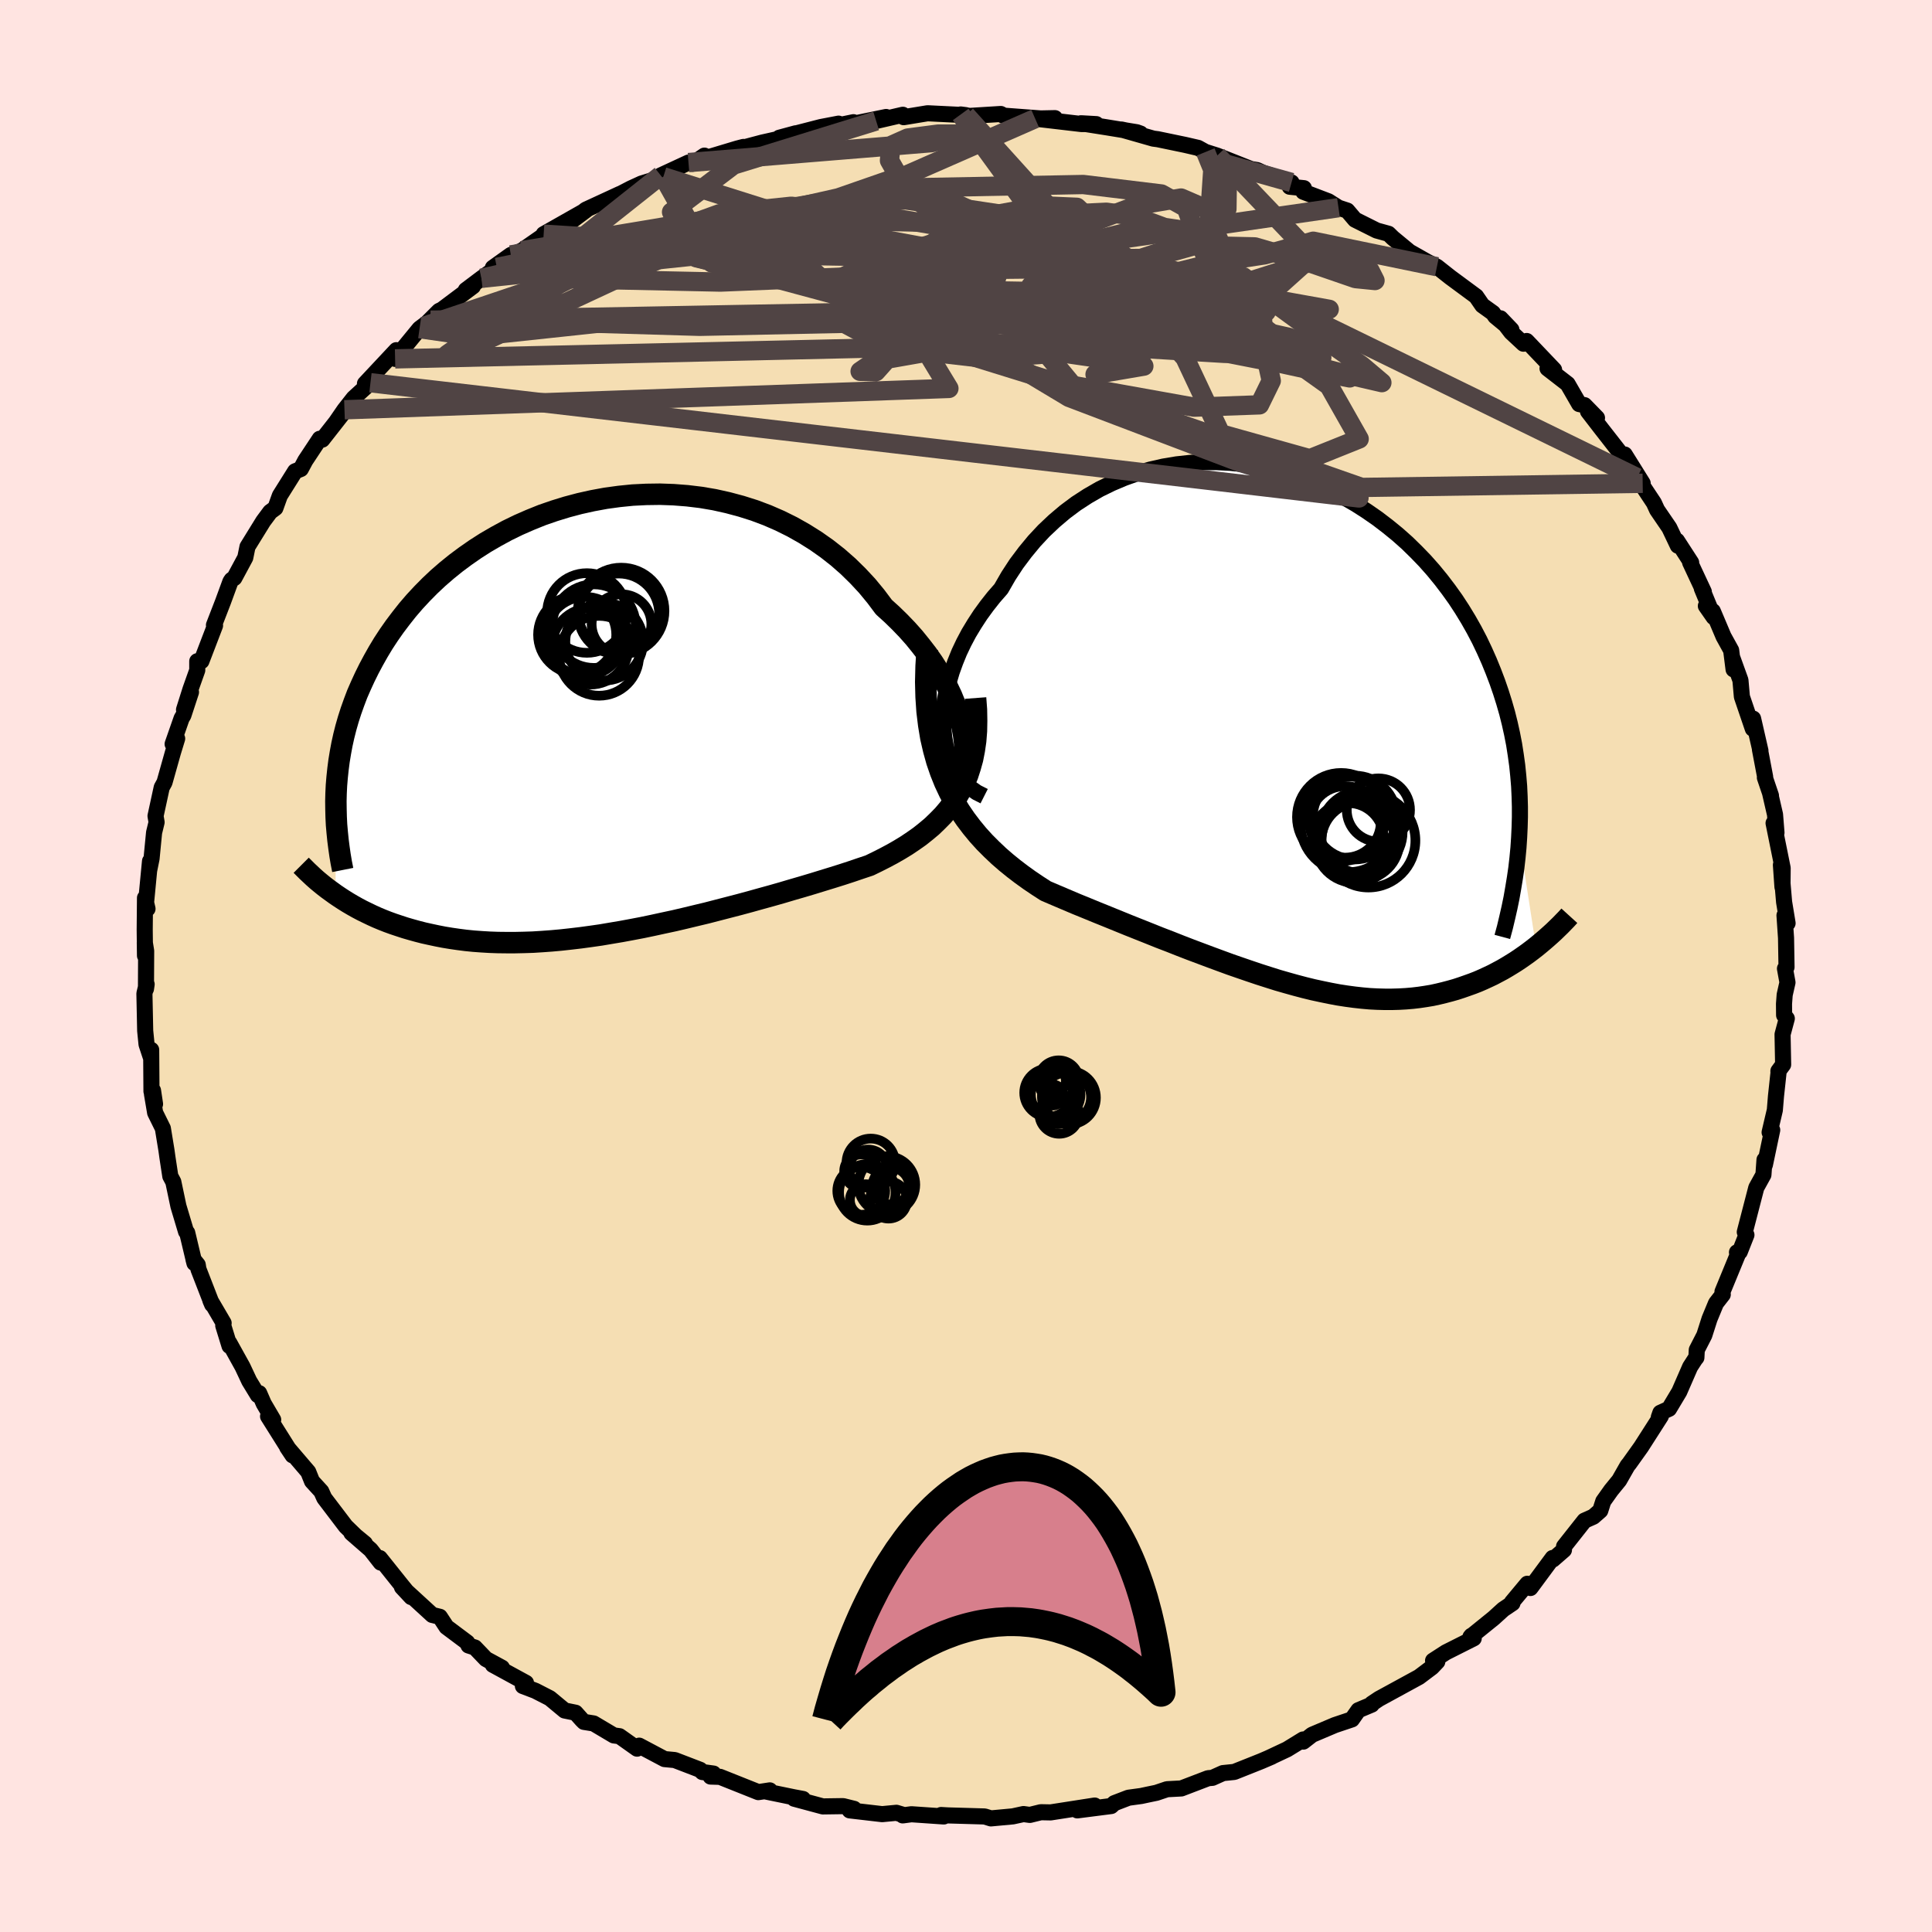 <svg viewBox="-100 -100 200 200" xmlns="http://www.w3.org/2000/svg" width="500" height="500" id="face-svg">
    <defs>
      <clipPath id="leftEyeClipPath">
        <polyline points="38,0.96 37.8,0.15 37.54,-0.68 37.23,-1.52 36.88,-2.38 36.47,-3.24 36.01,-4.1 35.5,-4.97 34.95,-5.83 34.35,-6.68 33.7,-7.52 33.02,-8.36 32.29,-9.18 31.52,-9.98 30.72,-10.76 29.88,-11.52 29.04,-12.64 28.14,-13.73 27.18,-14.76 26.17,-15.75 25.11,-16.68 23.99,-17.56 22.84,-18.37 21.63,-19.13 20.39,-19.83 19.12,-20.46 17.81,-21.03 16.48,-21.53 15.12,-21.96 13.74,-22.33 12.35,-22.64 10.94,-22.88 9.53,-23.05 8.11,-23.16 6.7,-23.21 5.28,-23.19 3.87,-23.12 2.48,-22.98 1.09,-22.79 -0.27,-22.54 -1.62,-22.24 -2.94,-21.89 -4.24,-21.49 -5.51,-21.05 -6.75,-20.55 -7.96,-20.02 -9.13,-19.45 -10.27,-18.83 -11.37,-18.19 -12.43,-17.51 -13.45,-16.8 -14.43,-16.07 -15.37,-15.31 -16.27,-14.53 -17.12,-13.73 -17.93,-12.91 -18.7,-12.08 -19.43,-11.23 -20.11,-10.37 -20.76,-9.51 -21.37,-8.64 -21.94,-7.77 -22.47,-6.89 -22.96,-6.02 -23.43,-5.14 -23.86,-4.27 -24.26,-3.4 -24.64,-2.53 -24.97,-1.66 -25.28,-0.79 -25.56,0.08 -25.81,0.95 -26.03,1.82 -26.22,2.68 -26.38,3.54 -26.52,4.39 -26.63,5.24 -26.72,6.09 -26.79,6.93 -26.83,7.76 -26.89,18.23 -26.46,18.52 -26.03,18.8 -25.58,19.08 -25.12,19.35 -24.64,19.62 -24.15,19.88 -23.64,20.13 -23.12,20.38 -22.59,20.62 -22.04,20.85 -21.48,21.07 -20.9,21.28 -20.3,21.48 -19.69,21.68 -19.07,21.86 -18.42,22.04 -17.76,22.21 -17.08,22.36 -16.38,22.51 -15.66,22.65 -14.93,22.77 -14.17,22.88 -13.39,22.98 -12.59,23.06 -11.77,23.12 -10.93,23.17 -10.08,23.2 -9.2,23.21 -8.3,23.21 -7.39,23.19 -6.45,23.16 -5.5,23.1 -4.53,23.03 -3.54,22.94 -2.54,22.83 -1.52,22.71 -0.49,22.57 0.56,22.42 1.62,22.24 2.69,22.06 3.77,21.86 4.87,21.65 5.97,21.42 7.07,21.18 8.19,20.94 9.3,20.68 10.42,20.41 11.55,20.14 12.67,19.85 13.79,19.56 14.91,19.27 16.02,18.97 17.13,18.66 18.22,18.36 19.31,18.05 20.39,17.73 21.46,17.42 22.5,17.11 23.54,16.79 24.55,16.48 25.54,16.17 26.52,15.85 27.46,15.53 28.39,15.22 29.19,14.83 29.98,14.43 30.75,14.02 31.5,13.59 32.22,13.15 32.92,12.68 33.6,12.2 34.24,11.69 34.86,11.17 35.44,10.61 36,10.04 36.52,9.43 37,8.79 37.45,8.12 37.85,7.42" />
      </clipPath>
      <clipPath id="rightEyeClipPath">
        <polyline points="-36.47,-0.21 -36.49,-1.16 -36.44,-2.12 -36.32,-3.11 -36.14,-4.11 -35.9,-5.11 -35.6,-6.12 -35.24,-7.12 -34.83,-8.13 -34.36,-9.12 -33.84,-10.1 -33.26,-11.06 -32.64,-12.01 -31.97,-12.93 -31.26,-13.83 -30.5,-14.7 -29.74,-16.02 -28.91,-17.29 -28.01,-18.49 -27.06,-19.64 -26.06,-20.71 -24.99,-21.72 -23.88,-22.66 -22.73,-23.52 -21.53,-24.3 -20.3,-25.01 -19.03,-25.63 -17.73,-26.18 -16.41,-26.65 -15.06,-27.04 -13.7,-27.35 -12.32,-27.58 -10.94,-27.73 -9.55,-27.81 -8.16,-27.81 -6.77,-27.74 -5.39,-27.59 -4.02,-27.38 -2.66,-27.1 -1.32,-26.76 0,-26.35 1.3,-25.88 2.57,-25.36 3.81,-24.78 5.03,-24.15 6.21,-23.47 7.35,-22.74 8.46,-21.97 9.52,-21.16 10.55,-20.32 11.54,-19.44 12.48,-18.52 13.38,-17.59 14.24,-16.62 15.05,-15.63 15.82,-14.62 16.55,-13.6 17.23,-12.56 17.87,-11.51 18.47,-10.45 19.03,-9.38 19.54,-8.31 20.02,-7.23 20.46,-6.15 20.87,-5.07 21.24,-4 21.58,-2.92 21.89,-1.84 22.16,-0.76 22.4,0.32 22.61,1.4 22.78,2.49 22.93,3.57 23.04,4.65 23.13,5.73 23.18,6.8 23.21,7.87 23.21,8.94 23.18,10 23.13,11.06 24.88,22.38 24.48,22.69 24.07,23 23.65,23.3 23.22,23.6 22.77,23.9 22.32,24.18 21.86,24.46 21.38,24.74 20.89,25 20.4,25.26 19.89,25.5 19.37,25.74 18.84,25.97 18.3,26.18 17.74,26.38 17.17,26.58 16.59,26.77 15.99,26.94 15.38,27.1 14.76,27.25 14.12,27.39 13.46,27.5 12.79,27.6 12.11,27.68 11.41,27.74 10.69,27.78 9.96,27.8 9.21,27.8 8.45,27.78 7.67,27.74 6.88,27.67 6.07,27.58 5.25,27.47 4.41,27.34 3.56,27.18 2.69,27 1.81,26.81 0.91,26.59 0,26.35 -0.93,26.09 -1.87,25.82 -2.82,25.52 -3.79,25.21 -4.77,24.88 -5.76,24.54 -6.77,24.19 -7.78,23.82 -8.81,23.44 -9.85,23.05 -10.89,22.66 -11.95,22.25 -13.01,21.83 -14.08,21.42 -15.15,20.99 -16.23,20.56 -17.31,20.13 -18.39,19.69 -19.47,19.25 -20.56,18.81 -21.63,18.37 -22.71,17.93 -23.77,17.48 -24.83,17.03 -25.88,16.58 -26.73,16.03 -27.56,15.47 -28.38,14.88 -29.18,14.27 -29.97,13.63 -30.73,12.97 -31.47,12.27 -32.19,11.55 -32.88,10.79 -33.54,9.99 -34.17,9.16 -34.77,8.28 -35.33,7.36 -35.85,6.39 -36.33,5.37" />
      </clipPath>
      <filter id="fuzzy">
        <feTurbulence id="turbulence" baseFrequency="0.05" numOctaves="3" type="noise" result="noise" />
        <feDisplacementMap in="SourceGraphic" in2="noise" scale="2" />
      </filter>
      <linearGradient id="rainbowGradient" x1="0%" y1="0%" x2="100%" y2="0%">
        <stop offset="0%" style="stop-color: [object Object]; stop-opacity: 1" />
        <stop offset="50%" style="stop-color: [object Object]; stop-opacity: 1" />
        <stop offset="100%" style="stop-color: [object Object]; stop-opacity: 1" />
      </linearGradient>
    </defs>
    <rect x="-100" y="-100" width="100%" height="100%" fill="rgb(255, 228, 225)" />
    <polyline id="faceContour" points="84.78,0.27 85.04,1.7 84.75,2.98 84.68,3.92 84.69,5.09 84.97,5.44 84.53,7.08 84.59,10.21 84.1,10.87 84.11,11.06 83.85,13.46 83.73,14.92 83.19,17.22 83.46,16.98 82.7,20.59 82.64,20.72 82.66,20.06 82.55,21.61 81.81,22.95 80.62,27.54 80.79,27.84 80.1,29.59 79.81,29.64 80.01,29.59 78.31,33.72 78.34,34.01 77.64,34.91 76.97,36.53 76.43,38.22 75.65,39.74 75.61,40.54 75.47,40.71 74.96,41.5 73.84,44.07 72.78,45.84 71.88,46.25 71.72,46.71 71.93,46.6 69.88,49.8 68.66,51.51 68.48,51.73 67.62,53.24 66.78,54.27 65.97,55.41 65.66,56.38 64.94,57.01 64.02,57.42 61.91,60.09 61.9,60.45 60.76,61.44 60.73,61.28 58.43,64.39 58.11,63.95 56.51,65.87 56.57,65.96 55.62,66.6 54.63,67.5 52.22,69.45 52.32,69.33 52.56,69.6 49.68,71.05 48.35,71.91 48.79,72.01 48.23,72.6 46.9,73.6 42.76,75.86 42.01,76.36 42,76.46 40.62,77.04 39.95,77.99 38.19,78.58 35.83,79.58 34.92,80.29 34.9,80.07 33.24,81.09 31.28,82.01 31.65,81.85 30.58,82.31 29.78,82.63 27.77,83.43 26.6,83.55 25.51,84.04 25.06,84.08 22.29,85.14 20.81,85.22 19.71,85.59 18.89,85.76 18.14,85.92 16.82,86.1 15.36,86.66 15.03,86.96 11.52,87.41 13.32,86.91 8.76,87.62 7.75,87.6 6.61,87.88 5.95,87.79 4.85,88.03 2.58,88.24 1.93,88.04 -1.88,87.93 -2.58,87.89 -2.3,88.04 -5.65,87.81 -6.55,87.93 -6.41,87.9 -7.2,87.66 -8.68,87.8 -12.04,87.41 -11.59,87.25 -12.72,86.97 -14.82,87 -17.79,86.2 -16.87,86.23 -17.83,86.05 -20.84,85.43 -20.31,85.34 -21.5,85.52 -25.46,83.94 -26.44,83.91 -26.14,83.6 -27.3,83.44 -27.52,83.21 -30.15,82.2 -31.21,82.1 -33.83,80.71 -34.05,81.02 -35.87,79.73 -36.46,79.65 -38.55,78.41 -39.55,78.25 -39.76,78.04 -40.42,77.3 -41.55,77.07 -43.08,75.8 -44.58,75.03 -45.87,74.54 -45.55,74.21 -48.98,72.34 -48.04,72.64 -49.7,71.74 -50.84,70.55 -51.5,70.34 -51.63,70.03 -53.78,68.42 -54.47,67.37 -55.25,67.18 -58.39,64.3 -57.43,65.33 -58.45,64.08 -60.68,61.29 -60.59,61.76 -61.63,60.43 -63.62,58.7 -62.22,59.79 -63.18,59 -64.21,58 -66.43,55.08 -66.74,54.39 -67.7,53.34 -68.09,52.37 -70.27,49.82 -69.71,50.66 -72.25,46.62 -71.72,46.97 -72.7,45.3 -73.17,44.22 -73.31,44.42 -74.2,42.96 -74.89,41.49 -76.26,39.02 -76.24,39.33 -76.89,37.22 -76.85,36.96 -78.22,34.62 -78.04,35.04 -79.46,31.38 -79.53,30.93 -79.97,30.38 -79.87,30.76 -80.62,27.61 -80.74,27.5 -81.53,24.86 -82.06,22.34 -82.37,21.76 -82.67,19.79 -82.77,19.07 -83.14,16.81 -83.94,15.19 -84.27,13.24 -83.95,14.29 -84.16,12.89 -84.32,12.97 -84.35,8.68 -84.4,9.41 -84.83,8.11 -84.97,6.71 -85.05,2.85 -84.82,1.89 -84.89,2.37 -84.87,-1.56 -85.01,-2.43 -84.99,-1.07 -85.02,-3.76 -84.99,-7.05 -84.73,-5.92 -84.88,-6.57 -84.47,-10.85 -84.56,-9.89 -84.31,-11.13 -84.05,-13.81 -83.79,-14.88 -83.9,-15.53 -83.26,-18.48 -82.97,-19.01 -82.1,-22.1 -81.66,-23.54 -82.13,-22.98 -81.2,-25.64 -81.02,-25.94 -80.23,-28.35 -80.95,-26.53 -80.28,-28.65 -79.58,-30.62 -79.58,-31.55 -79.15,-31.56 -77.74,-35.24 -77.85,-35.29 -76.92,-37.69 -76.15,-39.79 -76.02,-39.98 -75.74,-40.17 -74.61,-42.27 -74.38,-43.4 -72.75,-46.04 -72.03,-47.01 -71.49,-47.41 -71.03,-48.69 -69.45,-51.21 -68.86,-51.45 -68.39,-52.33 -68.21,-52.6 -66.9,-54.58 -66.64,-54.49 -63.95,-57.92 -65.18,-56.36 -64.34,-57.58 -63.39,-58.79 -61.65,-60.38 -62.22,-60.28 -58.97,-63.75 -59.1,-62.85 -58.35,-63.81 -56.57,-65.98 -55.41,-66.85 -56.15,-66.21 -54.55,-67.81 -54.24,-67.96 -51.04,-70.36 -51.78,-69.97 -50.16,-71.19 -48.57,-72.32 -48.98,-72.28 -47.12,-73.61 -45.99,-74.05 -43.26,-75.95 -42.22,-76.16 -43.72,-75.76 -39.31,-78.26 -40.91,-77.06 -39.36,-78.29 -35.83,-79.92 -36.53,-79.54 -34.68,-80.5 -33.59,-81 -31.33,-81.7 -31.6,-81.84 -28.73,-83.17 -28.3,-83.05 -27.08,-83.89 -27.05,-83.61 -23.69,-84.62 -23.04,-84.79 -23.7,-84.55 -21.1,-85.24 -18.47,-85.83 -17.63,-86.2 -19.33,-85.74 -15.02,-86.85 -13.19,-87.2 -15.48,-86.56 -11.65,-87.35 -11.42,-87.24 -8.27,-87.89 -9.3,-87.48 -6.54,-88.12 -6.45,-87.87 -4.01,-88.27 -3.88,-88.27 -0.02,-88.08 -0.55,-88.15 0.38,-88 3.6,-88.2 3.93,-88.02 3.86,-88.03 7.73,-87.74 9.21,-87.77 7.16,-87.72 11.95,-87.16 13.49,-87.15 11.9,-87.24 14.56,-86.82 17.68,-86.31 18.07,-86.17 16.1,-86.59 19.39,-85.65 19.85,-85.59 22.69,-85 24.03,-84.69 25.33,-83.97 24.8,-84.27 26,-83.89 29.51,-82.5 30.15,-82.39 30.78,-82.1 33.7,-81.11 33.51,-80.67 34.98,-80.52 34.92,-80.15 37.52,-79.16 38.56,-78.5 39.47,-78.2 40.27,-77.26 42.51,-76.14 43.74,-75.8 44.18,-75.37 45.79,-74.04 45.75,-74.03 47.73,-72.91 48.75,-72.39 50.13,-71.3 52.81,-69.32 53.45,-68.39 54.55,-67.6 54.79,-67.25 56.46,-65.87 55.33,-67.05 56.44,-65.6 57.71,-64.42 58.04,-64.7 60.88,-61.72 60.2,-61.86 62.28,-60.25 63.48,-58.17 64.03,-58.06 65.32,-56.74 64.39,-57.41 65.77,-55.62 68.51,-52.11 68.02,-52.76 68.19,-52.95 70.05,-49.97 69.48,-50.55 71.21,-47.94 71.54,-47.22 72.81,-45.36 73.69,-43.51 73.6,-44.03 75.07,-41.76 74.96,-41.78 76.38,-38.74 76.17,-39.09 77.4,-36.11 76.59,-37.27 77.31,-36.73 78.42,-34.11 79.21,-32.68 79.46,-30.7 79.34,-31.88 80.17,-29.58 80.32,-27.88 81.45,-24.56 81.48,-25.61 82.24,-22.29 82.19,-22.41 82.73,-19.56 82.7,-19.5 83.33,-17.64 83.25,-17.85 83.75,-15.68 83.9,-13.8 83.6,-14.79 84.54,-10.14 84.52,-8.17 84.36,-10.46 84.69,-6.62 85.05,-4.43 84.73,-5.24 84.89,-2.9 84.94,0.12 84.78,0.27 85.04,1.7" fill="rgb(245, 222, 179)" stroke="black" stroke-width="1.667" stroke-linejoin="round" filter="url(#fuzzy)" />
    <g transform="translate(34.13 -24.35)">
      <polyline id="rightCountour" points="-36.47,-0.21 -36.49,-1.16 -36.44,-2.12 -36.32,-3.11 -36.14,-4.11 -35.9,-5.11 -35.6,-6.12 -35.24,-7.12 -34.83,-8.13 -34.36,-9.12 -33.84,-10.1 -33.26,-11.06 -32.64,-12.01 -31.97,-12.93 -31.26,-13.83 -30.5,-14.7 -29.74,-16.02 -28.91,-17.29 -28.01,-18.49 -27.06,-19.64 -26.06,-20.71 -24.99,-21.72 -23.88,-22.66 -22.73,-23.52 -21.53,-24.3 -20.3,-25.01 -19.03,-25.63 -17.73,-26.18 -16.41,-26.65 -15.06,-27.04 -13.7,-27.35 -12.32,-27.58 -10.94,-27.73 -9.55,-27.81 -8.16,-27.81 -6.77,-27.74 -5.39,-27.59 -4.02,-27.38 -2.66,-27.1 -1.32,-26.76 0,-26.35 1.3,-25.88 2.57,-25.36 3.81,-24.78 5.03,-24.15 6.21,-23.47 7.35,-22.74 8.46,-21.97 9.52,-21.16 10.55,-20.32 11.54,-19.44 12.48,-18.52 13.38,-17.59 14.24,-16.62 15.05,-15.63 15.82,-14.62 16.55,-13.6 17.23,-12.56 17.87,-11.51 18.47,-10.45 19.03,-9.38 19.54,-8.31 20.02,-7.23 20.46,-6.15 20.87,-5.07 21.24,-4 21.58,-2.92 21.89,-1.84 22.16,-0.76 22.4,0.32 22.61,1.4 22.78,2.49 22.93,3.57 23.04,4.65 23.13,5.73 23.18,6.8 23.21,7.87 23.21,8.94 23.18,10 23.13,11.06 24.88,22.38 24.48,22.69 24.07,23 23.65,23.3 23.22,23.6 22.77,23.9 22.32,24.18 21.86,24.46 21.38,24.74 20.89,25 20.4,25.26 19.89,25.5 19.37,25.74 18.84,25.97 18.3,26.18 17.74,26.38 17.17,26.58 16.59,26.77 15.99,26.94 15.38,27.1 14.76,27.25 14.12,27.39 13.46,27.5 12.79,27.6 12.11,27.68 11.41,27.74 10.69,27.78 9.96,27.8 9.21,27.8 8.45,27.78 7.67,27.74 6.88,27.67 6.07,27.58 5.25,27.47 4.41,27.34 3.56,27.18 2.69,27 1.81,26.81 0.91,26.59 0,26.35 -0.93,26.09 -1.87,25.82 -2.82,25.52 -3.79,25.21 -4.77,24.88 -5.76,24.54 -6.77,24.19 -7.78,23.82 -8.81,23.44 -9.85,23.05 -10.89,22.66 -11.95,22.25 -13.01,21.83 -14.08,21.42 -15.15,20.99 -16.23,20.56 -17.31,20.13 -18.39,19.69 -19.47,19.25 -20.56,18.81 -21.63,18.37 -22.71,17.93 -23.77,17.48 -24.83,17.03 -25.88,16.58 -26.73,16.03 -27.56,15.47 -28.38,14.88 -29.18,14.27 -29.97,13.63 -30.73,12.97 -31.47,12.27 -32.19,11.55 -32.88,10.79 -33.54,9.99 -34.17,9.16 -34.77,8.28 -35.33,7.36 -35.85,6.39 -36.33,5.37" fill="white" stroke="white" stroke-width="0" stroke-linejoin="round" filter="url(#fuzzy)" />
    </g>
    <g transform="translate(-38.38 -25.63)">
      <polyline id="leftCountour" points="38,0.96 37.8,0.15 37.54,-0.68 37.23,-1.52 36.88,-2.38 36.47,-3.24 36.01,-4.1 35.5,-4.97 34.95,-5.83 34.35,-6.68 33.7,-7.52 33.02,-8.36 32.29,-9.18 31.52,-9.98 30.72,-10.76 29.88,-11.52 29.04,-12.64 28.14,-13.73 27.18,-14.76 26.17,-15.75 25.11,-16.68 23.99,-17.56 22.84,-18.37 21.63,-19.13 20.39,-19.83 19.12,-20.46 17.81,-21.03 16.48,-21.53 15.12,-21.96 13.74,-22.33 12.35,-22.64 10.94,-22.88 9.53,-23.05 8.11,-23.16 6.7,-23.21 5.28,-23.19 3.87,-23.12 2.48,-22.98 1.09,-22.79 -0.27,-22.54 -1.62,-22.24 -2.94,-21.89 -4.24,-21.49 -5.51,-21.05 -6.75,-20.55 -7.96,-20.02 -9.13,-19.45 -10.27,-18.83 -11.37,-18.19 -12.43,-17.51 -13.45,-16.8 -14.43,-16.07 -15.37,-15.31 -16.27,-14.53 -17.12,-13.73 -17.93,-12.91 -18.7,-12.08 -19.43,-11.23 -20.11,-10.37 -20.76,-9.51 -21.37,-8.64 -21.94,-7.77 -22.47,-6.89 -22.96,-6.02 -23.43,-5.14 -23.86,-4.27 -24.26,-3.4 -24.64,-2.53 -24.97,-1.66 -25.28,-0.79 -25.56,0.08 -25.81,0.95 -26.03,1.82 -26.22,2.68 -26.38,3.54 -26.52,4.39 -26.63,5.24 -26.72,6.09 -26.79,6.93 -26.83,7.76 -26.89,18.23 -26.46,18.52 -26.03,18.8 -25.58,19.08 -25.12,19.35 -24.64,19.62 -24.15,19.88 -23.64,20.13 -23.12,20.38 -22.59,20.62 -22.04,20.85 -21.48,21.07 -20.9,21.28 -20.3,21.48 -19.69,21.68 -19.07,21.86 -18.42,22.04 -17.76,22.21 -17.08,22.36 -16.38,22.51 -15.66,22.65 -14.93,22.77 -14.17,22.88 -13.39,22.98 -12.59,23.06 -11.77,23.12 -10.93,23.17 -10.08,23.2 -9.2,23.21 -8.3,23.21 -7.39,23.19 -6.45,23.16 -5.5,23.1 -4.53,23.03 -3.54,22.94 -2.54,22.83 -1.52,22.71 -0.49,22.57 0.56,22.42 1.62,22.24 2.69,22.06 3.77,21.86 4.87,21.65 5.97,21.42 7.07,21.18 8.19,20.94 9.3,20.68 10.42,20.41 11.55,20.14 12.67,19.85 13.79,19.56 14.91,19.27 16.02,18.97 17.13,18.66 18.22,18.36 19.31,18.05 20.39,17.73 21.46,17.42 22.5,17.11 23.54,16.79 24.55,16.48 25.54,16.17 26.52,15.85 27.46,15.53 28.39,15.22 29.19,14.83 29.98,14.43 30.75,14.02 31.5,13.59 32.22,13.15 32.92,12.68 33.6,12.2 34.24,11.69 34.86,11.17 35.44,10.61 36,10.04 36.52,9.43 37,8.79 37.45,8.12 37.85,7.42" fill="white" stroke="white" stroke-width="0" stroke-linejoin="round" filter="url(#fuzzy)" />
    </g>
    <g transform="translate(34.13 -24.35)">
      <polyline id="rightUpper" points="-32.25,6.77 -33.02,6.38 -33.72,5.89 -34.33,5.33 -34.86,4.7 -35.31,4.01 -35.69,3.25 -35.99,2.45 -36.22,1.6 -36.38,0.71 -36.47,-0.21 -36.49,-1.16 -36.44,-2.12 -36.32,-3.11 -36.14,-4.11 -35.9,-5.11 -35.6,-6.12 -35.24,-7.12 -34.83,-8.13 -34.36,-9.12 -33.84,-10.1 -33.26,-11.06 -32.64,-12.01 -31.97,-12.93 -31.26,-13.83 -30.5,-14.7 -29.74,-16.02 -28.91,-17.29 -28.01,-18.49 -27.06,-19.64 -26.06,-20.71 -24.99,-21.72 -23.88,-22.66 -22.73,-23.52 -21.53,-24.3 -20.3,-25.01 -19.03,-25.63 -17.73,-26.18 -16.41,-26.65 -15.06,-27.04 -13.7,-27.35 -12.32,-27.58 -10.94,-27.73 -9.55,-27.81 -8.16,-27.81 -6.77,-27.74 -5.39,-27.59 -4.02,-27.38 -2.66,-27.1 -1.32,-26.76 0,-26.35 1.3,-25.88 2.57,-25.36 3.81,-24.78 5.03,-24.15 6.21,-23.47 7.35,-22.74 8.46,-21.97 9.52,-21.16 10.55,-20.32 11.54,-19.44 12.48,-18.52 13.38,-17.59 14.24,-16.62 15.05,-15.63 15.82,-14.62 16.55,-13.6 17.23,-12.56 17.87,-11.51 18.47,-10.45 19.03,-9.38 19.54,-8.31 20.02,-7.23 20.46,-6.15 20.87,-5.07 21.24,-4 21.58,-2.92 21.89,-1.84 22.16,-0.76 22.4,0.32 22.61,1.4 22.78,2.49 22.93,3.57 23.04,4.65 23.13,5.73 23.18,6.8 23.21,7.87 23.21,8.94 23.18,10 23.13,11.06 23.06,12.11 22.96,13.16 22.84,14.21 22.69,15.24 22.52,16.27 22.34,17.3 22.13,18.32 21.9,19.33 21.66,20.34 21.39,21.34" fill="none" stroke="black" stroke-width="1.667" stroke-linejoin="round" filter="url(#fuzzy)" />
      <polyline id="rightLower" points="-38.15,-8.44 -38.26,-6.7 -38.3,-5.05 -38.26,-3.49 -38.16,-2.01 -37.99,-0.61 -37.77,0.72 -37.48,1.98 -37.15,3.17 -36.76,4.3 -36.33,5.37 -35.85,6.39 -35.33,7.36 -34.77,8.28 -34.17,9.16 -33.54,9.99 -32.88,10.79 -32.19,11.55 -31.47,12.27 -30.73,12.97 -29.97,13.63 -29.18,14.27 -28.38,14.88 -27.56,15.47 -26.73,16.03 -25.88,16.58 -24.83,17.03 -23.77,17.48 -22.71,17.93 -21.63,18.37 -20.56,18.81 -19.47,19.25 -18.39,19.69 -17.31,20.13 -16.23,20.56 -15.15,20.99 -14.08,21.42 -13.01,21.83 -11.95,22.25 -10.89,22.66 -9.85,23.05 -8.81,23.44 -7.78,23.82 -6.77,24.19 -5.76,24.54 -4.77,24.88 -3.79,25.21 -2.82,25.52 -1.87,25.82 -0.93,26.09 0,26.35 0.91,26.59 1.81,26.81 2.69,27 3.56,27.18 4.41,27.34 5.25,27.47 6.07,27.58 6.88,27.67 7.67,27.74 8.45,27.78 9.21,27.8 9.96,27.8 10.69,27.78 11.41,27.74 12.11,27.68 12.79,27.6 13.46,27.5 14.12,27.39 14.76,27.25 15.38,27.1 15.99,26.94 16.59,26.77 17.17,26.58 17.74,26.38 18.3,26.18 18.84,25.97 19.37,25.74 19.89,25.5 20.4,25.26 20.89,25 21.38,24.74 21.86,24.46 22.32,24.18 22.77,23.9 23.22,23.6 23.65,23.3 24.07,23 24.48,22.69 24.88,22.38 25.27,22.06 25.65,21.74 26.02,21.42 26.38,21.1 26.73,20.78 27.07,20.45 27.4,20.13 27.72,19.8 28.03,19.48 28.33,19.15" fill="none" stroke="black" stroke-width="2.222" stroke-linejoin="round" filter="url(#fuzzy)" />
      <circle r="4.044" cx="6.701" cy="11.398" stroke="black" fill="none" stroke-width="1.0" filter="url(#fuzzy)" clip-path="url(#rightEyeClipPath)" /><circle r="4.338" cx="6.101" cy="8.983" stroke="black" fill="none" stroke-width="1.0" filter="url(#fuzzy)" clip-path="url(#rightEyeClipPath)" /><circle r="4.148" cx="6.161" cy="11.598" stroke="black" fill="none" stroke-width="1.0" filter="url(#fuzzy)" clip-path="url(#rightEyeClipPath)" /><circle r="3.7" cx="5.111" cy="9.433" stroke="black" fill="none" stroke-width="1.0" filter="url(#fuzzy)" clip-path="url(#rightEyeClipPath)" /><circle r="3.704" cx="5.416" cy="11.178" stroke="black" fill="none" stroke-width="1.0" filter="url(#fuzzy)" clip-path="url(#rightEyeClipPath)" /><circle r="4.86" cx="7.531" cy="11.363" stroke="black" fill="none" stroke-width="1.0" filter="url(#fuzzy)" clip-path="url(#rightEyeClipPath)" /><circle r="4.948" cx="5.456" cy="9.688" stroke="black" fill="none" stroke-width="1.0" filter="url(#fuzzy)" clip-path="url(#rightEyeClipPath)" /><circle r="3.274" cx="8.561" cy="8.203" stroke="black" fill="none" stroke-width="1.0" filter="url(#fuzzy)" clip-path="url(#rightEyeClipPath)" /><circle r="4.25" cx="6.816" cy="10.493" stroke="black" fill="none" stroke-width="1.0" filter="url(#fuzzy)" clip-path="url(#rightEyeClipPath)" /><circle r="4.568" cx="4.701" cy="8.933" stroke="black" fill="none" stroke-width="1.0" filter="url(#fuzzy)" clip-path="url(#rightEyeClipPath)" />
      </g>
    <g transform="translate(-38.38 -25.63)">
      <polyline id="leftUpper" points="36.87,6.98 37.25,6.63 37.57,6.21 37.83,5.72 38.02,5.18 38.16,4.58 38.25,3.93 38.27,3.24 38.23,2.51 38.14,1.75 38,0.96 37.8,0.15 37.54,-0.68 37.23,-1.52 36.88,-2.38 36.47,-3.24 36.01,-4.1 35.5,-4.97 34.95,-5.83 34.35,-6.68 33.7,-7.52 33.02,-8.36 32.29,-9.18 31.52,-9.98 30.72,-10.76 29.88,-11.52 29.04,-12.64 28.14,-13.73 27.18,-14.76 26.17,-15.75 25.11,-16.68 23.99,-17.56 22.84,-18.37 21.63,-19.13 20.39,-19.83 19.12,-20.46 17.81,-21.03 16.48,-21.53 15.12,-21.96 13.74,-22.33 12.35,-22.64 10.94,-22.88 9.53,-23.05 8.11,-23.16 6.7,-23.21 5.28,-23.19 3.87,-23.12 2.48,-22.98 1.09,-22.79 -0.27,-22.54 -1.62,-22.24 -2.94,-21.89 -4.24,-21.49 -5.51,-21.05 -6.75,-20.55 -7.96,-20.02 -9.13,-19.45 -10.27,-18.83 -11.37,-18.19 -12.43,-17.51 -13.45,-16.8 -14.43,-16.07 -15.37,-15.31 -16.27,-14.53 -17.12,-13.73 -17.93,-12.91 -18.7,-12.08 -19.43,-11.23 -20.11,-10.37 -20.76,-9.51 -21.37,-8.64 -21.94,-7.77 -22.47,-6.89 -22.96,-6.02 -23.43,-5.14 -23.86,-4.27 -24.26,-3.4 -24.64,-2.53 -24.97,-1.66 -25.28,-0.79 -25.56,0.08 -25.81,0.95 -26.03,1.82 -26.22,2.68 -26.38,3.54 -26.52,4.39 -26.63,5.24 -26.72,6.09 -26.79,6.93 -26.83,7.76 -26.85,8.58 -26.84,9.4 -26.82,10.22 -26.78,11.02 -26.71,11.82 -26.63,12.61 -26.53,13.39 -26.42,14.16 -26.29,14.93 -26.14,15.69" fill="none" stroke="black" stroke-width="2.222" stroke-linejoin="round" filter="url(#fuzzy)" />
      <polyline id="leftLower" points="39.37,-2.11 39.46,-0.91 39.48,0.23 39.46,1.31 39.38,2.33 39.24,3.29 39.06,4.21 38.82,5.07 38.55,5.9 38.22,6.68 37.85,7.42 37.45,8.12 37,8.79 36.52,9.43 36,10.04 35.44,10.61 34.86,11.17 34.24,11.69 33.6,12.2 32.92,12.68 32.22,13.15 31.5,13.59 30.75,14.02 29.98,14.43 29.19,14.83 28.39,15.22 27.46,15.53 26.52,15.85 25.54,16.17 24.55,16.48 23.54,16.79 22.5,17.11 21.46,17.42 20.39,17.73 19.31,18.05 18.22,18.36 17.13,18.66 16.02,18.97 14.91,19.27 13.79,19.56 12.67,19.85 11.55,20.14 10.42,20.41 9.3,20.68 8.19,20.94 7.07,21.18 5.97,21.42 4.87,21.65 3.77,21.86 2.69,22.06 1.62,22.24 0.56,22.42 -0.49,22.57 -1.52,22.71 -2.54,22.83 -3.54,22.94 -4.53,23.03 -5.5,23.1 -6.45,23.16 -7.39,23.19 -8.3,23.21 -9.2,23.21 -10.08,23.2 -10.93,23.17 -11.77,23.12 -12.59,23.06 -13.39,22.98 -14.17,22.88 -14.93,22.77 -15.66,22.65 -16.38,22.51 -17.08,22.36 -17.76,22.21 -18.42,22.04 -19.07,21.86 -19.69,21.68 -20.3,21.48 -20.9,21.28 -21.48,21.07 -22.04,20.85 -22.59,20.62 -23.12,20.38 -23.64,20.13 -24.15,19.88 -24.64,19.62 -25.12,19.35 -25.58,19.08 -26.03,18.8 -26.46,18.52 -26.89,18.23 -27.29,17.94 -27.69,17.65 -28.08,17.35 -28.45,17.05 -28.81,16.75 -29.16,16.44 -29.49,16.13 -29.82,15.82 -30.13,15.51 -30.44,15.2" fill="none" stroke="black" stroke-width="2.222" stroke-linejoin="round" filter="url(#fuzzy)" />
      <circle r="4.024" cx="0.927" cy="-7.943" stroke="black" fill="none" stroke-width="1.0" filter="url(#fuzzy)" clip-path="url(#leftEyeClipPath)" /><circle r="4.478" cx="2.687" cy="-11.128" stroke="black" fill="none" stroke-width="1.0" filter="url(#fuzzy)" clip-path="url(#leftEyeClipPath)" /><circle r="4.326" cx="-0.138" cy="-9.553" stroke="black" fill="none" stroke-width="1.0" filter="url(#fuzzy)" clip-path="url(#leftEyeClipPath)" /><circle r="4.192" cx="2.427" cy="-10.808" stroke="black" fill="none" stroke-width="1.0" filter="url(#fuzzy)" clip-path="url(#leftEyeClipPath)" /><circle r="4.046" cx="-1.873" cy="-8.663" stroke="black" fill="none" stroke-width="1.0" filter="url(#fuzzy)" clip-path="url(#leftEyeClipPath)" /><circle r="4.08" cx="-1.048" cy="-8.503" stroke="black" fill="none" stroke-width="1.0" filter="url(#fuzzy)" clip-path="url(#leftEyeClipPath)" /><circle r="4.122" cx="-0.863" cy="-10.913" stroke="black" fill="none" stroke-width="1.0" filter="url(#fuzzy)" clip-path="url(#leftEyeClipPath)" /><circle r="3.962" cx="-0.498" cy="-7.468" stroke="black" fill="none" stroke-width="1.0" filter="url(#fuzzy)" clip-path="url(#leftEyeClipPath)" /><circle r="3.092" cx="2.717" cy="-9.758" stroke="black" fill="none" stroke-width="1.0" filter="url(#fuzzy)" clip-path="url(#leftEyeClipPath)" /><circle r="4.134" cx="0.402" cy="-6.483" stroke="black" fill="none" stroke-width="1.0" filter="url(#fuzzy)" clip-path="url(#leftEyeClipPath)" />
    </g>
    <g id="hairs">
      <polyline points="38.56,-78.5 9.82,-74.35 6.67,-70.35 8.87,-68.29 15.76,-67.1 21.71,-67.71 21.51,-70.57 14.6,-74.5 4.12,-77.75 -6.19,-79.3 -14.19,-79.11 -19.64,-77.61 -22.56,-75.16 -20.97,-72.28 -10.92,-70.14 8.91,-69.79 32.94,-68.39 69.48,-50.55" fill="none" stroke="rgb(80, 68, 68)" stroke-width="2" stroke-linejoin="round" filter="url(#fuzzy)" /><polyline points="-31.6,-81.84 -44.67,-71.47 -37.2,-74.09 -26.78,-76.16 -16.77,-75.31 -6.5,-73.94 3.38,-74.28 11.53,-76.4 17.63,-78.71 22.26,-79.5 25.36,-78.16 25,-75.49 18.11,-73.25 3.73,-73.07 -13.11,-75.06 -24.59,-77.16 -48.57,-72.32" fill="none" stroke="rgb(80, 68, 68)" stroke-width="2" stroke-linejoin="round" filter="url(#fuzzy)" /><polyline points="-50.16,-71.19 -28.35,-73.48 -8.73,-68.2 11.11,-65.92 23.07,-65.84 27.5,-65.82 28.96,-65.06 31.05,-63.88 34.27,-63.01 36.83,-62.98 36.73,-63.81 33.41,-65.08 28.1,-66.26 23.07,-67.06 20.46,-67.44 21.3,-67.39 24.86,-66.96 28.72,-66.59 29.98,-67.58 27.79,-71.36 25.21,-77.42 25.55,-82.43 24.8,-84.27" fill="none" stroke="rgb(80, 68, 68)" stroke-width="2" stroke-linejoin="round" filter="url(#fuzzy)" /><polyline points="-55.41,-66.85 6.76,-68 36.98,-61.42 39.72,-60.88 29.03,-64.77 18.45,-68.79 14.47,-70.26 15.88,-69.05 17.59,-66.77 15.85,-65.23 11.23,-65.24 7.7,-66.44 8.78,-68.09 14.24,-69.84 20.76,-71.57 26.03,-72.88 30.92,-73.62 35.95,-75.03 48.75,-72.39" fill="none" stroke="rgb(80, 68, 68)" stroke-width="2" stroke-linejoin="round" filter="url(#fuzzy)" /><polyline points="7.16,-87.72 -20.04,-75.79 -9.61,-66.28 9.35,-60.41 23.61,-57.85 30.38,-58.09 31.6,-60.58 30.81,-64.17 30.68,-67.46 31.61,-69.51 32.23,-70.21 30.57,-70.04 25.06,-69.59 14.85,-69.22 0.29,-69.29 -15.85,-70.39 -27.9,-73.31 -30.48,-78.05 -24.07,-82.92 -9.3,-87.48" fill="none" stroke="rgb(80, 68, 68)" stroke-width="2" stroke-linejoin="round" filter="url(#fuzzy)" /><polyline points="-48.57,-72.32 -43.43,-71.18 -25.42,-70.8 -6.94,-71.55 4.17,-72.13 8.79,-72.18 11.07,-71.5 13.45,-69.9 15.16,-67.56 14.01,-65.13 9.06,-63.41 1.91,-62.9 -4.31,-63.62 -6.87,-65.35 -4.86,-67.87 0.95,-70.95 8.97,-74.05 17.42,-76.13 24.14,-75.85 25.63,-71.85 11.22,-64.44 -59.1,-62.85" fill="none" stroke="rgb(80, 68, 68)" stroke-width="2" stroke-linejoin="round" filter="url(#fuzzy)" /><polyline points="-50.16,-71.19 -13.21,-79.52 -7.26,-81.59 -2.3,-79.5 5.85,-75.75 11.88,-72.39 11.06,-70.23 3.74,-69.19 -5.73,-69.01 -12.39,-69.6 -13.54,-70.94 -9.57,-72.87 -2.77,-75 4.37,-76.79 10.29,-77.83 14.54,-78.03 17.28,-77.64 19.02,-77.02 20.53,-76.46 22.55,-76.16 25.11,-76.6 27.01,-78.37 27.05,-81.19 27.05,-82.98 33.7,-81.11" fill="none" stroke="rgb(80, 68, 68)" stroke-width="2" stroke-linejoin="round" filter="url(#fuzzy)" /><polyline points="-64.34,-57.58 -1.77,-59.79 -5.27,-65.57 -13.69,-67.69 -13.78,-67.16 -10.02,-65.15 -8.11,-62.89 -9.32,-61.53 -10.96,-61.56 -9.44,-62.6 -3,-63.73 7.24,-64.21 18.23,-63.93 26.74,-63.42 30.9,-63.57 30.83,-65.14 28.24,-68.22 25.38,-72.19 23.71,-75.91 22.81,-78.48 20.23,-79.92 12.14,-80.9 -6.08,-80.55 -47.12,-73.61" fill="none" stroke="rgb(80, 68, 68)" stroke-width="2" stroke-linejoin="round" filter="url(#fuzzy)" /><polyline points="-45.99,-74.05 2.67,-73.22 30.56,-68.45 37.6,-67.98 33.09,-68.79 23.81,-69.4 13.41,-70.61 4.14,-73.27 -2.57,-77.01 -6.38,-80.68 -7.92,-83.38 -7.78,-84.93 -6.03,-85.71 -2.89,-86.12 -0.23,-86.12 -3.57,-85.23 -28.73,-83.17" fill="none" stroke="rgb(80, 68, 68)" stroke-width="2" stroke-linejoin="round" filter="url(#fuzzy)" /><polyline points="-43.72,-75.76 13.1,-72.16 29.78,-69.74 21.45,-72 5.32,-75.22 -8.56,-77.61 -18.09,-78.65 -25.5,-77.88 -33.33,-75.04 -42.06,-70.61 -49.86,-66.03 -53.69,-63.32 -50.79,-64.24 -40.37,-69.16 -26.23,-75.74 -21.74,-77.81 -56.15,-66.21" fill="none" stroke="rgb(80, 68, 68)" stroke-width="2" stroke-linejoin="round" filter="url(#fuzzy)" /><polyline points="70.05,-49.97 40.96,-49.54 11.17,-59.96 2.81,-70.06 4.47,-75.65 6.17,-76.96 4.62,-75.87 0.85,-74.4 -2.66,-73.87 -3.73,-74.6 -1.57,-76.17 2.97,-77.77 7.97,-78.69 11.48,-78.54 12.74,-77.36 12.47,-75.5 12.22,-73.51 13.07,-71.73 14.88,-70.07 17.18,-68.2 21.13,-66.53 28.9,-67.26 35.89,-73.53 26,-83.89" fill="none" stroke="rgb(80, 68, 68)" stroke-width="2" stroke-linejoin="round" filter="url(#fuzzy)" /><polyline points="-55.41,-66.85 -47.64,-66.81 -27.56,-66.22 -4.89,-66.69 14.94,-65.99 30.29,-63.63 39.85,-61.13 43.05,-60.39 40.97,-62.15 36.15,-65.56 31.45,-69 28.81,-71.09 28.7,-71.35 30.16,-70.23 31.46,-68.7 31.08,-67.73 28.67,-67.85 25.19,-68.93 21.97,-70.32 19.02,-71.34 14.33,-71.85 4.56,-72.78 -14,-76.23 -31.33,-81.7" fill="none" stroke="rgb(80, 68, 68)" stroke-width="2" stroke-linejoin="round" filter="url(#fuzzy)" /><polyline points="-31.33,-81.7 -26.31,-72.78 2.31,-66.77 17.59,-63.04 13.59,-62.94 0.46,-64.84 -10.01,-66.87 -11.54,-68.05 -4.05,-67.96 8.76,-66.59 21.9,-64.45 31.23,-62.62 34.89,-62.22 33.65,-63.9 28.89,-67.61 19.48,-72.55 1.42,-76.86 -25.53,-77.47 -45.99,-74.05" fill="none" stroke="rgb(80, 68, 68)" stroke-width="2" stroke-linejoin="round" filter="url(#fuzzy)" /><polyline points="-0.02,-88.08 22.66,-62.97 26.37,-55.09 35.59,-52.51 40.7,-54.56 37.58,-60.07 28.65,-66.44 18.43,-71.5 10.83,-74.38 7.97,-75.26 9.54,-74.82 13.15,-73.86 15.6,-73.17 14.6,-73.25 9.93,-74 3.38,-74.67 -2.39,-74.06 -4.67,-71.19 -0.95,-65.84 10.67,-58.86 28.38,-52.13 40.68,-48.45 22.62,-50.57 -61.65,-60.38" fill="none" stroke="rgb(80, 68, 68)" stroke-width="2" stroke-linejoin="round" filter="url(#fuzzy)" /><polyline points="-56.57,-65.98 -50.91,-65.17 -33.01,-67.08 -12.3,-67.56 4.9,-69.45 16.24,-72.51 23.66,-74.58 29.91,-74.44 35.79,-72.72 40.32,-71.16 42.34,-70.96 41.82,-71.99 39.41,-73 35.15,-72.73 28.1,-70.48 18.85,-66.22 13.36,-61.24 18.41,-62.1 -0.55,-88.15" fill="none" stroke="rgb(80, 68, 68)" stroke-width="2" stroke-linejoin="round" filter="url(#fuzzy)" />
    </g>
    
        <g id="pointNose">
          <g id="rightNose"><circle r="1.278" cx="9.06" cy="11.892" stroke="black" fill="none" stroke-width="1.0" filter="url(#fuzzy)" /><circle r="1.092" cx="8.952" cy="13.36" stroke="black" fill="none" stroke-width="1.0" filter="url(#fuzzy)" /><circle r="1.8" cx="9.812" cy="12.4" stroke="black" fill="none" stroke-width="1.0" filter="url(#fuzzy)" /><circle r="2.54" cx="10.404" cy="13.584" stroke="black" fill="none" stroke-width="1.0" filter="url(#fuzzy)" /><circle r="2.048" cx="9.644" cy="15.32" stroke="black" fill="none" stroke-width="1.0" filter="url(#fuzzy)" /><circle r="2.11" cx="9.596" cy="11.876" stroke="black" fill="none" stroke-width="1.0" filter="url(#fuzzy)" /><circle r="2.568" cx="9.284" cy="13.304" stroke="black" fill="none" stroke-width="1.0" filter="url(#fuzzy)" /><circle r="2.752" cx="10.696" cy="13.632" stroke="black" fill="none" stroke-width="1.0" filter="url(#fuzzy)" /><circle r="1.278" cx="9.504" cy="15.096" stroke="black" fill="none" stroke-width="1.0" filter="url(#fuzzy)" /><circle r="2.5" cx="8.528" cy="13.12" stroke="black" fill="none" stroke-width="1.0" filter="url(#fuzzy)" /></g>
          <g id="leftNose"><circle r="2.478" cx="-10.844" cy="23.276" stroke="black" fill="none" stroke-width="1.0" filter="url(#fuzzy)" /><circle r="1.642" cx="-10.376" cy="24.232" stroke="black" fill="none" stroke-width="1.0" filter="url(#fuzzy)" /><circle r="1.964" cx="-7.696" cy="22.84" stroke="black" fill="none" stroke-width="1.0" filter="url(#fuzzy)" /><circle r="1.972" cx="-10.12" cy="20.976" stroke="black" fill="none" stroke-width="1.0" filter="url(#fuzzy)" /><circle r="1.92" cx="-8.024" cy="24.228" stroke="black" fill="none" stroke-width="1.0" filter="url(#fuzzy)" /><circle r="2.944" cx="-8.196" cy="22.64" stroke="black" fill="none" stroke-width="1.0" filter="url(#fuzzy)" /><circle r="2.924" cx="-10.216" cy="23.432" stroke="black" fill="none" stroke-width="1.0" filter="url(#fuzzy)" /><circle r="1.73" cx="-10.88" cy="21.236" stroke="black" fill="none" stroke-width="1.0" filter="url(#fuzzy)" /><circle r="2.51" cx="-9.86" cy="20.376" stroke="black" fill="none" stroke-width="1.0" filter="url(#fuzzy)" /><circle r="1.902" cx="-7.776" cy="22.792" stroke="black" fill="none" stroke-width="1.0" filter="url(#fuzzy)" /></g>
        </g>
      
    <g id="mouth">
      <polyline points="-14.45,78.04 -14.19,77.05 -13.91,76.08 -13.63,75.13 -13.34,74.19 -13.05,73.28 -12.74,72.38 -12.43,71.51 -12.11,70.65 -11.78,69.81 -11.45,68.99 -11.11,68.18 -10.77,67.4 -10.42,66.64 -10.06,65.89 -9.69,65.16 -9.33,64.45 -8.95,63.76 -8.57,63.09 -8.19,62.44 -7.8,61.81 -7.4,61.2 -7.01,60.6 -6.6,60.03 -6.2,59.47 -5.79,58.93 -5.38,58.42 -4.96,57.92 -4.54,57.44 -4.12,56.98 -3.69,56.54 -3.27,56.12 -2.84,55.72 -2.41,55.34 -1.97,54.97 -1.54,54.63 -1.1,54.31 -0.66,54.01 -0.23,53.72 0.21,53.46 0.65,53.21 1.09,52.99 1.53,52.79 1.97,52.6 2.41,52.44 2.85,52.29 3.29,52.17 3.73,52.06 4.17,51.98 4.6,51.92 5.04,51.87 5.47,51.85 5.9,51.84 6.33,51.86 6.76,51.9 7.18,51.96 7.6,52.03 8.02,52.13 8.43,52.25 8.84,52.39 9.25,52.55 9.66,52.73 10.06,52.93 10.45,53.15 10.84,53.39 11.23,53.66 11.61,53.94 11.99,54.24 12.36,54.57 12.73,54.92 13.09,55.28 13.45,55.67 13.8,56.08 14.14,56.51 14.48,56.96 14.81,57.43 15.13,57.93 15.44,58.44 15.75,58.98 16.05,59.53 16.35,60.11 16.63,60.71 16.91,61.33 17.18,61.97 17.44,62.64 17.69,63.32 17.94,64.03 18.17,64.75 18.4,65.5 18.61,66.28 18.82,67.07 19.01,67.88 19.2,68.72 19.37,69.58 19.54,70.46 19.69,71.36 19.83,72.28 19.96,73.23 20.08,74.19 20.19,75.18 20.19,75.18 19.85,74.85 19.5,74.53 19.15,74.22 18.81,73.92 18.46,73.62 18.11,73.33 17.77,73.05 17.42,72.78 17.08,72.51 16.73,72.25 16.38,72 16.04,71.76 15.69,71.52 15.34,71.29 15,71.07 14.65,70.86 14.3,70.65 13.96,70.45 13.61,70.26 13.26,70.08 12.92,69.9 12.57,69.73 12.23,69.57 11.88,69.42 11.53,69.27 11.19,69.13 10.84,69 10.49,68.87 10.15,68.76 9.8,68.65 9.45,68.54 9.11,68.45 8.76,68.36 8.41,68.28 8.07,68.21 7.72,68.14 7.38,68.08 7.03,68.03 6.68,67.98 6.34,67.95 5.99,67.92 5.64,67.89 5.3,67.88 4.95,67.87 4.6,67.87 4.26,67.87 3.91,67.89 3.56,67.91 3.22,67.93 2.87,67.97 2.53,68.01 2.18,68.06 1.83,68.11 1.49,68.17 1.14,68.24 0.79,68.32 0.45,68.4 0.1,68.49 -0.25,68.59 -0.59,68.69 -0.94,68.8 -1.29,68.92 -1.63,69.05 -1.98,69.18 -2.32,69.31 -2.67,69.46 -3.02,69.61 -3.36,69.77 -3.71,69.94 -4.06,70.11 -4.4,70.29 -4.75,70.48 -5.1,70.67 -5.44,70.87 -5.79,71.07 -6.14,71.29 -6.48,71.51 -6.83,71.73 -7.17,71.97 -7.52,72.21 -7.87,72.45 -8.21,72.71 -8.56,72.97 -8.91,73.23 -9.25,73.51 -9.6,73.79 -9.95,74.07 -10.29,74.37 -10.64,74.66 -10.99,74.97 -11.33,75.28 -11.68,75.6 -12.02,75.93 -12.37,76.26 -12.72,76.6 -13.06,76.94 -13.41,77.29 -13.76,77.65 -14.1,78.02" fill="rgb(215,127,140)" stroke="black" stroke-width="3" stroke-linejoin="round" filter="url(#fuzzy)" />
    </g>
  </svg>